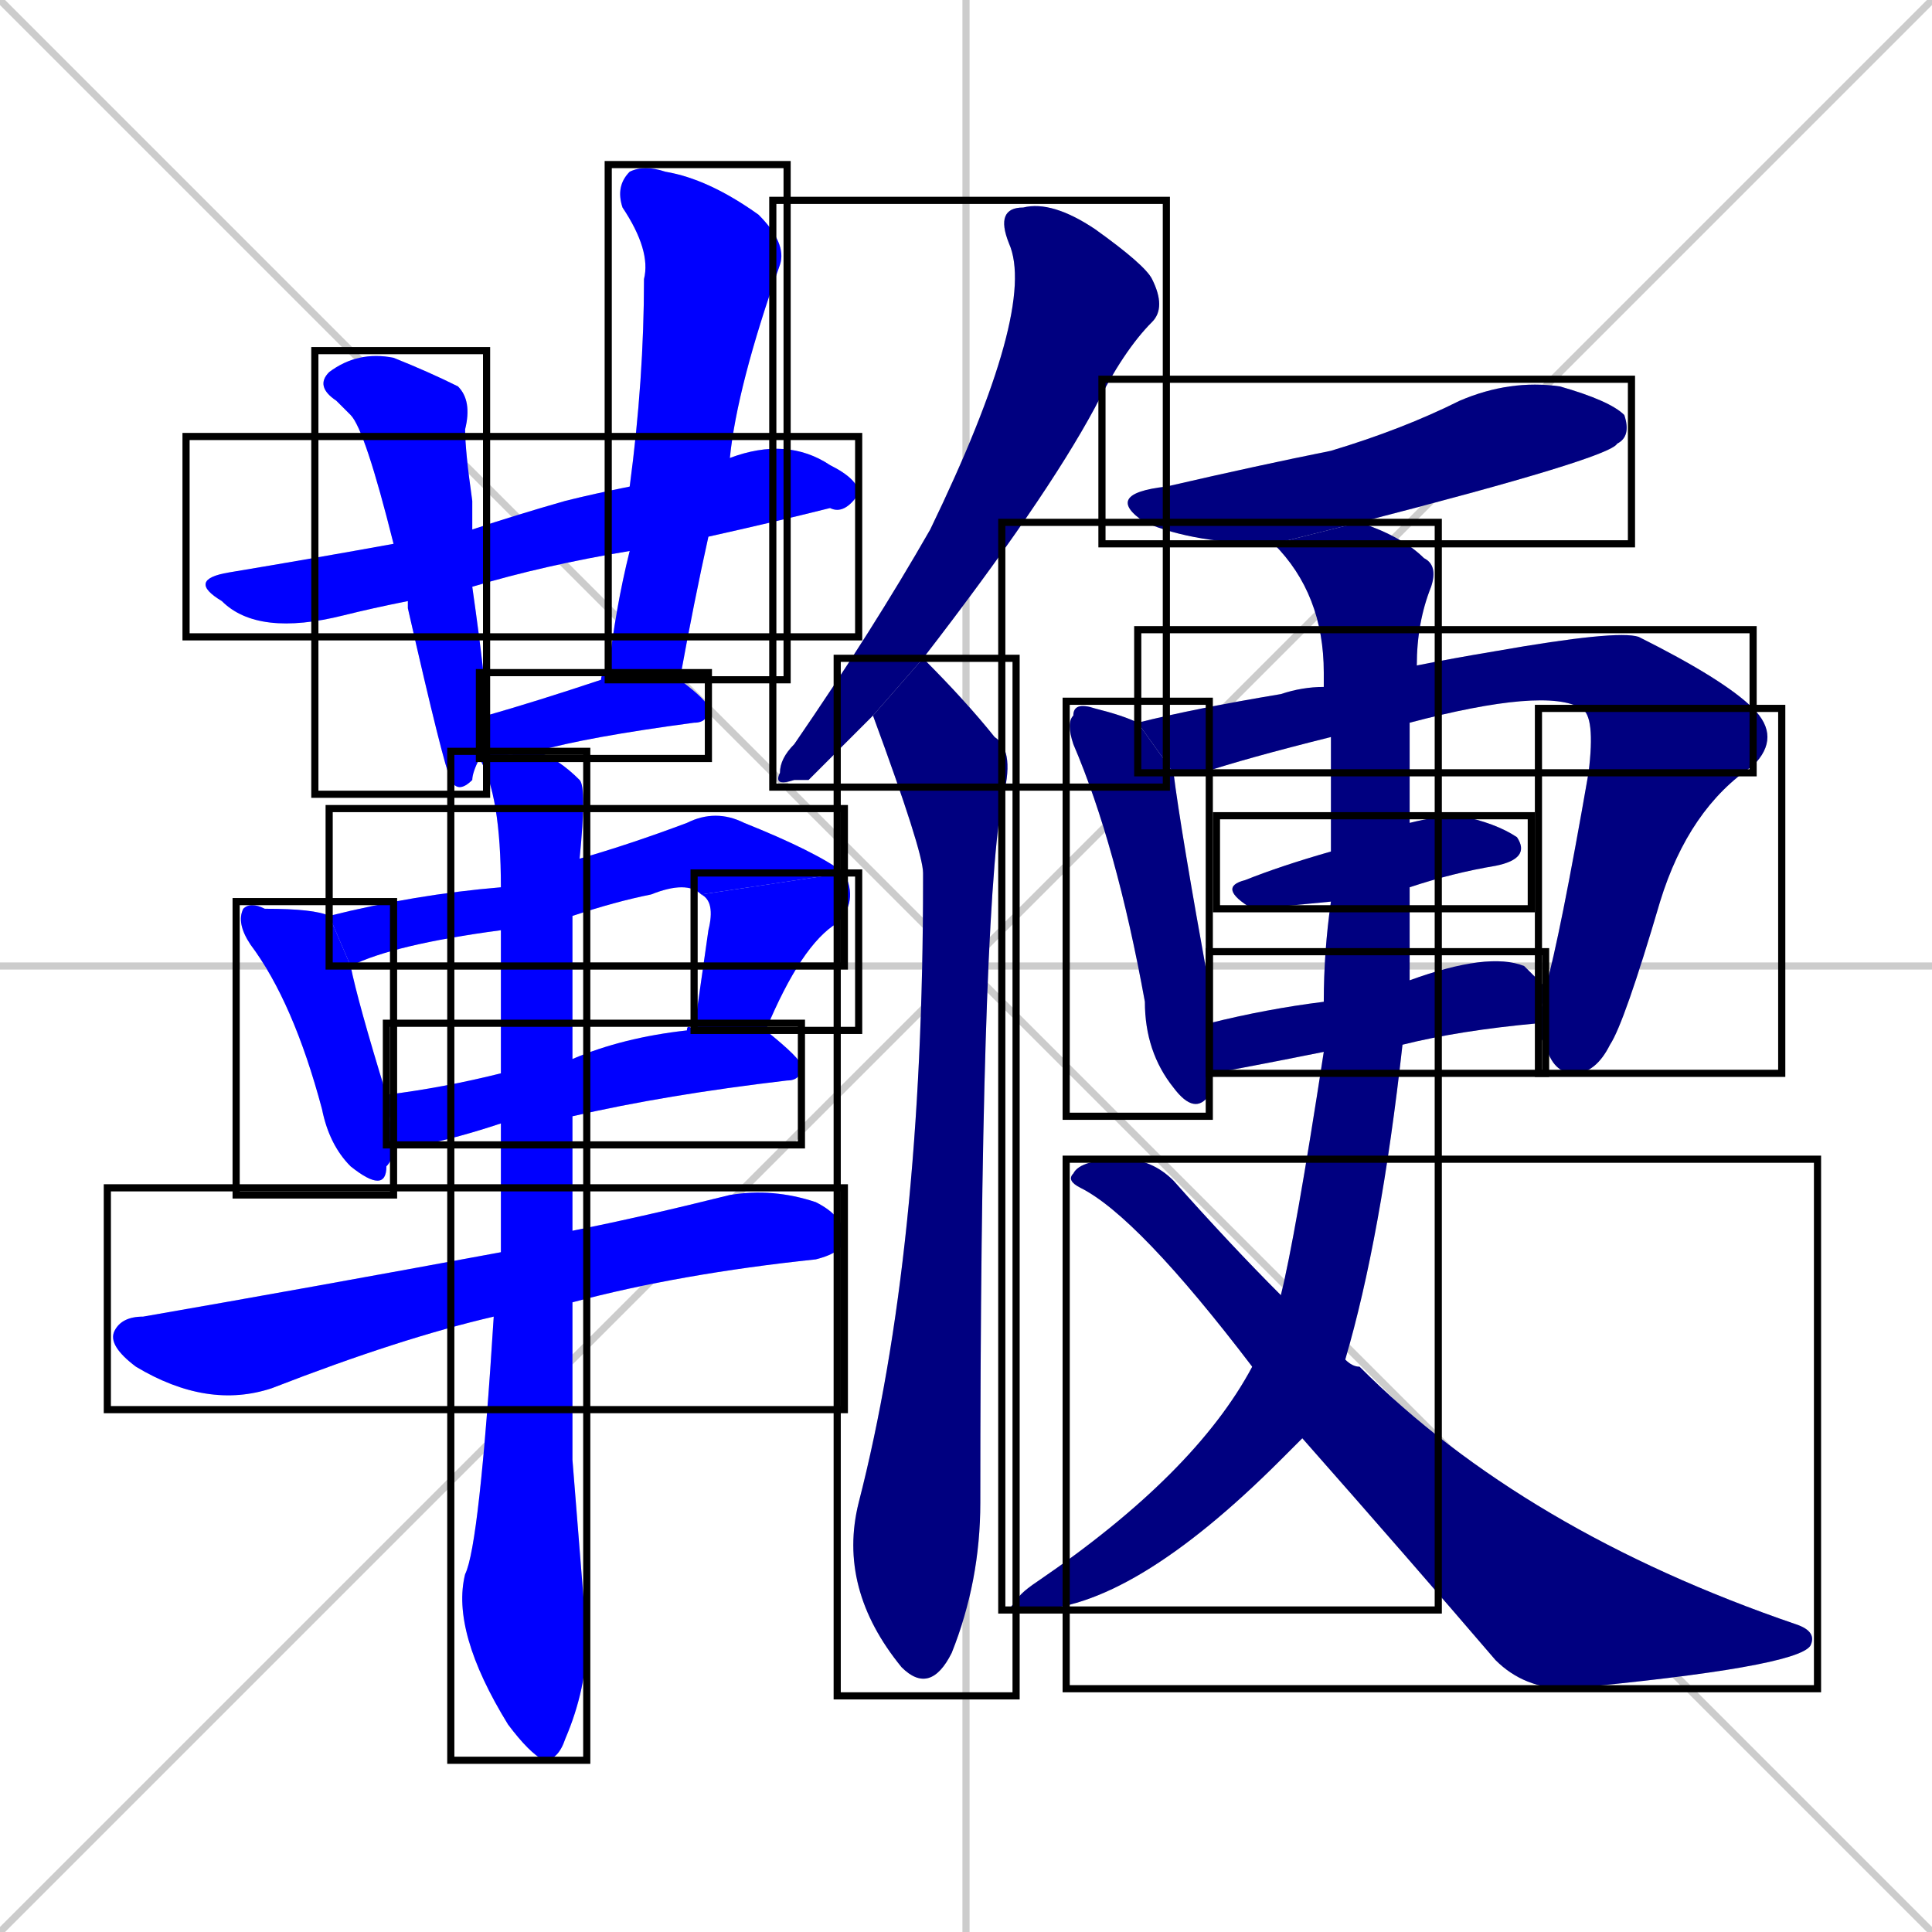 <svg xmlns="http://www.w3.org/2000/svg" xmlns:xlink="http://www.w3.org/1999/xlink" width="270" height="270"><defs><clipPath id="clip-mask-1"><use xlink:href="#rect-1" /></clipPath><clipPath id="clip-mask-2"><use xlink:href="#rect-2" /></clipPath><clipPath id="clip-mask-3"><use xlink:href="#rect-3" /></clipPath><clipPath id="clip-mask-4"><use xlink:href="#rect-4" /></clipPath><clipPath id="clip-mask-5"><use xlink:href="#rect-5" /></clipPath><clipPath id="clip-mask-6"><use xlink:href="#rect-6" /></clipPath><clipPath id="clip-mask-7"><use xlink:href="#rect-7" /></clipPath><clipPath id="clip-mask-8"><use xlink:href="#rect-8" /></clipPath><clipPath id="clip-mask-9"><use xlink:href="#rect-9" /></clipPath><clipPath id="clip-mask-10"><use xlink:href="#rect-10" /></clipPath><clipPath id="clip-mask-11"><use xlink:href="#rect-11" /></clipPath><clipPath id="clip-mask-12"><use xlink:href="#rect-12" /></clipPath><clipPath id="clip-mask-13"><use xlink:href="#rect-13" /></clipPath><clipPath id="clip-mask-14"><use xlink:href="#rect-14" /></clipPath><clipPath id="clip-mask-15"><use xlink:href="#rect-15" /></clipPath><clipPath id="clip-mask-16"><use xlink:href="#rect-16" /></clipPath><clipPath id="clip-mask-17"><use xlink:href="#rect-17" /></clipPath><clipPath id="clip-mask-18"><use xlink:href="#rect-18" /></clipPath><clipPath id="clip-mask-19"><use xlink:href="#rect-19" /></clipPath><clipPath id="clip-mask-20"><use xlink:href="#rect-20" /></clipPath></defs><path d="M 0 0 L 270 270 M 270 0 L 0 270 M 135 0 L 135 270 M 0 135 L 270 135" stroke="#CCCCCC" /><path d="M 88 77 Q 76 79 66 82 L 57 84 Q 52 85 48 86 Q 36 89 31 84 Q 26 81 32 80 Q 44 78 55 76 L 66 74 Q 72 72 79 70 Q 83 69 88 68 L 102 64 Q 110 61 116 65 Q 120 67 120 69 Q 118 72 116 71 Q 108 73 99 75" fill="#CCCCCC"/><path d="M 66 82 Q 68 96 68 100 L 67 106 Q 66 108 66 109 Q 64 111 63 109 Q 62 107 57 85 Q 57 84 57 84 L 55 76 Q 51 60 49 58 Q 48 57 47 56 Q 44 54 46 52 Q 50 49 55 50 Q 60 52 64 54 Q 66 56 65 60 Q 65 63 66 70 Q 66 72 66 74" fill="#CCCCCC"/><path d="M 85 94 Q 86 85 88 77 L 88 68 Q 90 53 90 39 Q 91 35 87 29 Q 86 26 88 24 Q 90 23 93 24 Q 99 25 106 30 Q 110 34 109 37 Q 103 54 102 64 L 99 75 Q 97 84 95 95" fill="#CCCCCC"/><path d="M 67 106 L 68 100 Q 75 98 84 95 Q 84 94 85 94 L 95 95 Q 99 98 99 99 Q 99 101 97 101 Q 82 103 75 105" fill="#CCCCCC"/><path d="M 49 135 Q 50 140 54 153 L 55 160 Q 55 162 54 163 Q 54 167 49 163 Q 46 160 45 155 Q 41 140 35 132 Q 33 129 34 127 Q 35 126 37 127 Q 44 127 46 128" fill="#CCCCCC"/><path d="M 70 130 Q 55 132 49 135 L 46 128 Q 58 125 70 124 L 81 120 Q 88 118 96 115 Q 100 113 104 115 Q 114 119 118 122 L 98 125 Q 96 123 91 125 Q 86 126 80 128" fill="#CCCCCC"/><path d="M 97 144 Q 98 137 99 130 Q 100 126 98 125 L 118 122 Q 120 126 117 129 Q 112 132 107 144" fill="#CCCCCC"/><path d="M 70 157 Q 64 159 59 160 Q 56 160 55 160 L 54 153 Q 62 152 70 150 L 80 148 Q 87 145 96 144 Q 96 143 97 144 L 107 144 Q 112 148 112 149 Q 112 151 110 151 Q 93 153 80 156" fill="#CCCCCC"/><path d="M 69 184 Q 56 187 38 194 Q 29 197 19 191 Q 15 188 16 186 Q 17 184 20 184 Q 43 180 70 175 L 80 172 Q 90 170 102 167 Q 108 166 114 168 Q 118 170 118 173 Q 118 175 114 176 Q 95 178 80 182" fill="#CCCCCC"/><path d="M 80 204 L 82 229 Q 82 236 79 243 Q 78 246 76 246 Q 74 245 71 241 Q 63 228 65 220 Q 67 216 69 184 L 70 175 Q 70 169 70 157 L 70 150 Q 70 139 70 130 L 70 124 Q 70 111 67 106 L 75 105 Q 78 106 81 109 Q 82 110 81 120 L 80 128 Q 80 136 80 148 L 80 156 Q 80 163 80 172 L 80 182" fill="#CCCCCC"/><path d="M 113 109 L 111 109 Q 108 110 109 108 Q 109 106 111 104 Q 122 88 130 74 Q 145 43 141 34 Q 139 29 143 29 Q 147 28 153 32 Q 160 37 161 39 Q 163 43 161 45 Q 157 49 153 57 Q 146 70 129 92 L 122 100" fill="#CCCCCC"/><path d="M 129 92 Q 135 98 139 103 Q 142 105 140 112 Q 137 130 137 210 Q 137 221 133 231 Q 130 237 126 233 L 126 233 Q 117 222 120 210 Q 129 175 129 123 Q 129 122 129 122 Q 129 119 122 100" fill="#CCCCCC"/><path d="M 178 76 Q 167 76 160 73 Q 154 69 163 68 Q 176 65 186 63 Q 196 60 204 56 Q 211 53 218 54 Q 225 56 227 58 Q 228 61 226 62 Q 225 64 190 73" fill="#CCCCCC"/><path d="M 164 108 Q 165 116 169 138 Q 169 140 169 143 L 169 150 Q 169 152 169 153 Q 167 156 164 152 Q 160 147 160 140 Q 156 118 150 104 Q 149 101 150 100 Q 150 98 153 99 Q 157 100 159 101" fill="#CCCCCC"/><path d="M 186 103 Q 174 106 168 108 Q 166 108 164 108 L 159 101 Q 167 99 179 97 Q 182 96 185 96 L 198 93 Q 203 92 209 91 Q 226 88 229 89 Q 241 95 245 99 L 221 99 Q 216 96 197 101" fill="#CCCCCC"/><path d="M 216 138 Q 218 131 222 108 Q 223 100 221 99 L 245 99 Q 249 103 245 107 Q 236 113 232 126 Q 227 143 225 146 Q 223 150 220 150 Q 217 150 216 146 Q 215 145 215 143" fill="#CCCCCC"/><path d="M 186 126 Q 176 127 175 127 Q 170 124 174 123 Q 179 121 186 119 L 197 115 Q 201 114 204 114 Q 209 115 212 117 Q 214 120 209 121 Q 203 122 197 124" fill="#CCCCCC"/><path d="M 185 147 Q 170 150 169 150 L 169 143 Q 177 141 185 140 L 197 137 Q 208 133 213 135 Q 215 137 216 138 L 215 143 Q 204 144 196 146" fill="#CCCCCC"/><path d="M 180 203 L 179 204 Q 158 225 144 225 Q 140 225 142 224 Q 142 223 145 221 Q 167 206 175 191 L 179 181 Q 181 173 185 147 L 185 140 Q 185 133 186 126 L 186 119 Q 186 111 186 103 L 185 96 Q 185 95 185 94 Q 185 83 178 76 L 190 73 Q 196 75 199 78 Q 201 79 200 82 Q 198 87 198 93 L 197 101 Q 197 102 197 115 L 197 124 Q 197 131 197 137 L 196 146 Q 193 173 188 190 L 182 201" fill="#CCCCCC"/><path d="M 175 191 Q 159 170 151 166 Q 149 165 150 164 Q 151 162 157 162 Q 161 162 164 165 Q 172 174 179 181 L 188 190 Q 189 191 190 191 Q 213 214 251 227 Q 254 228 253 230 Q 251 233 219 236 Q 213 236 209 232 Q 197 218 182 201" fill="#CCCCCC"/><path d="M 88 77 Q 76 79 66 82 L 57 84 Q 52 85 48 86 Q 36 89 31 84 Q 26 81 32 80 Q 44 78 55 76 L 66 74 Q 72 72 79 70 Q 83 69 88 68 L 102 64 Q 110 61 116 65 Q 120 67 120 69 Q 118 72 116 71 Q 108 73 99 75" fill="#0000ff" clip-path="url(#clip-mask-1)" /><path d="M 66 82 Q 68 96 68 100 L 67 106 Q 66 108 66 109 Q 64 111 63 109 Q 62 107 57 85 Q 57 84 57 84 L 55 76 Q 51 60 49 58 Q 48 57 47 56 Q 44 54 46 52 Q 50 49 55 50 Q 60 52 64 54 Q 66 56 65 60 Q 65 63 66 70 Q 66 72 66 74" fill="#0000ff" clip-path="url(#clip-mask-2)" /><path d="M 85 94 Q 86 85 88 77 L 88 68 Q 90 53 90 39 Q 91 35 87 29 Q 86 26 88 24 Q 90 23 93 24 Q 99 25 106 30 Q 110 34 109 37 Q 103 54 102 64 L 99 75 Q 97 84 95 95" fill="#0000ff" clip-path="url(#clip-mask-3)" /><path d="M 67 106 L 68 100 Q 75 98 84 95 Q 84 94 85 94 L 95 95 Q 99 98 99 99 Q 99 101 97 101 Q 82 103 75 105" fill="#0000ff" clip-path="url(#clip-mask-4)" /><path d="M 49 135 Q 50 140 54 153 L 55 160 Q 55 162 54 163 Q 54 167 49 163 Q 46 160 45 155 Q 41 140 35 132 Q 33 129 34 127 Q 35 126 37 127 Q 44 127 46 128" fill="#0000ff" clip-path="url(#clip-mask-5)" /><path d="M 70 130 Q 55 132 49 135 L 46 128 Q 58 125 70 124 L 81 120 Q 88 118 96 115 Q 100 113 104 115 Q 114 119 118 122 L 98 125 Q 96 123 91 125 Q 86 126 80 128" fill="#0000ff" clip-path="url(#clip-mask-6)" /><path d="M 97 144 Q 98 137 99 130 Q 100 126 98 125 L 118 122 Q 120 126 117 129 Q 112 132 107 144" fill="#0000ff" clip-path="url(#clip-mask-7)" /><path d="M 70 157 Q 64 159 59 160 Q 56 160 55 160 L 54 153 Q 62 152 70 150 L 80 148 Q 87 145 96 144 Q 96 143 97 144 L 107 144 Q 112 148 112 149 Q 112 151 110 151 Q 93 153 80 156" fill="#0000ff" clip-path="url(#clip-mask-8)" /><path d="M 69 184 Q 56 187 38 194 Q 29 197 19 191 Q 15 188 16 186 Q 17 184 20 184 Q 43 180 70 175 L 80 172 Q 90 170 102 167 Q 108 166 114 168 Q 118 170 118 173 Q 118 175 114 176 Q 95 178 80 182" fill="#0000ff" clip-path="url(#clip-mask-9)" /><path d="M 80 204 L 82 229 Q 82 236 79 243 Q 78 246 76 246 Q 74 245 71 241 Q 63 228 65 220 Q 67 216 69 184 L 70 175 Q 70 169 70 157 L 70 150 Q 70 139 70 130 L 70 124 Q 70 111 67 106 L 75 105 Q 78 106 81 109 Q 82 110 81 120 L 80 128 Q 80 136 80 148 L 80 156 Q 80 163 80 172 L 80 182" fill="#0000ff" clip-path="url(#clip-mask-10)" /><path d="M 113 109 L 111 109 Q 108 110 109 108 Q 109 106 111 104 Q 122 88 130 74 Q 145 43 141 34 Q 139 29 143 29 Q 147 28 153 32 Q 160 37 161 39 Q 163 43 161 45 Q 157 49 153 57 Q 146 70 129 92 L 122 100" fill="#000080" clip-path="url(#clip-mask-11)" /><path d="M 129 92 Q 135 98 139 103 Q 142 105 140 112 Q 137 130 137 210 Q 137 221 133 231 Q 130 237 126 233 L 126 233 Q 117 222 120 210 Q 129 175 129 123 Q 129 122 129 122 Q 129 119 122 100" fill="#000080" clip-path="url(#clip-mask-12)" /><path d="M 178 76 Q 167 76 160 73 Q 154 69 163 68 Q 176 65 186 63 Q 196 60 204 56 Q 211 53 218 54 Q 225 56 227 58 Q 228 61 226 62 Q 225 64 190 73" fill="#000080" clip-path="url(#clip-mask-13)" /><path d="M 164 108 Q 165 116 169 138 Q 169 140 169 143 L 169 150 Q 169 152 169 153 Q 167 156 164 152 Q 160 147 160 140 Q 156 118 150 104 Q 149 101 150 100 Q 150 98 153 99 Q 157 100 159 101" fill="#000080" clip-path="url(#clip-mask-14)" /><path d="M 186 103 Q 174 106 168 108 Q 166 108 164 108 L 159 101 Q 167 99 179 97 Q 182 96 185 96 L 198 93 Q 203 92 209 91 Q 226 88 229 89 Q 241 95 245 99 L 221 99 Q 216 96 197 101" fill="#000080" clip-path="url(#clip-mask-15)" /><path d="M 216 138 Q 218 131 222 108 Q 223 100 221 99 L 245 99 Q 249 103 245 107 Q 236 113 232 126 Q 227 143 225 146 Q 223 150 220 150 Q 217 150 216 146 Q 215 145 215 143" fill="#000080" clip-path="url(#clip-mask-16)" /><path d="M 186 126 Q 176 127 175 127 Q 170 124 174 123 Q 179 121 186 119 L 197 115 Q 201 114 204 114 Q 209 115 212 117 Q 214 120 209 121 Q 203 122 197 124" fill="#000080" clip-path="url(#clip-mask-17)" /><path d="M 185 147 Q 170 150 169 150 L 169 143 Q 177 141 185 140 L 197 137 Q 208 133 213 135 Q 215 137 216 138 L 215 143 Q 204 144 196 146" fill="#000080" clip-path="url(#clip-mask-18)" /><path d="M 180 203 L 179 204 Q 158 225 144 225 Q 140 225 142 224 Q 142 223 145 221 Q 167 206 175 191 L 179 181 Q 181 173 185 147 L 185 140 Q 185 133 186 126 L 186 119 Q 186 111 186 103 L 185 96 Q 185 95 185 94 Q 185 83 178 76 L 190 73 Q 196 75 199 78 Q 201 79 200 82 Q 198 87 198 93 L 197 101 Q 197 102 197 115 L 197 124 Q 197 131 197 137 L 196 146 Q 193 173 188 190 L 182 201" fill="#000080" clip-path="url(#clip-mask-19)" /><path d="M 175 191 Q 159 170 151 166 Q 149 165 150 164 Q 151 162 157 162 Q 161 162 164 165 Q 172 174 179 181 L 188 190 Q 189 191 190 191 Q 213 214 251 227 Q 254 228 253 230 Q 251 233 219 236 Q 213 236 209 232 Q 197 218 182 201" fill="#000080" clip-path="url(#clip-mask-20)" /><rect x="26" y="61" width="94" height="28" id="rect-1" fill="transparent" stroke="#000000"><animate attributeName="x" from="-68" to="26" dur="0.348" begin="0; animate20.end + 1s" id="animate1" fill="freeze"/></rect><rect x="44" y="49" width="24" height="62" id="rect-2" fill="transparent" stroke="#000000"><set attributeName="y" to="-13" begin="0; animate20.end + 1s" /><animate attributeName="y" from="-13" to="49" dur="0.230" begin="animate1.end + 0.5" id="animate2" fill="freeze"/></rect><rect x="85" y="23" width="25" height="72" id="rect-3" fill="transparent" stroke="#000000"><set attributeName="y" to="-49" begin="0; animate20.end + 1s" /><animate attributeName="y" from="-49" to="23" dur="0.267" begin="animate2.end + 0.5" id="animate3" fill="freeze"/></rect><rect x="67" y="94" width="32" height="12" id="rect-4" fill="transparent" stroke="#000000"><set attributeName="x" to="35" begin="0; animate20.end + 1s" /><animate attributeName="x" from="35" to="67" dur="0.119" begin="animate3.end + 0.5" id="animate4" fill="freeze"/></rect><rect x="33" y="126" width="22" height="41" id="rect-5" fill="transparent" stroke="#000000"><set attributeName="y" to="85" begin="0; animate20.end + 1s" /><animate attributeName="y" from="85" to="126" dur="0.152" begin="animate4.end + 0.5" id="animate5" fill="freeze"/></rect><rect x="46" y="113" width="72" height="22" id="rect-6" fill="transparent" stroke="#000000"><set attributeName="x" to="-26" begin="0; animate20.end + 1s" /><animate attributeName="x" from="-26" to="46" dur="0.267" begin="animate5.end + 0.5" id="animate6" fill="freeze"/></rect><rect x="97" y="122" width="23" height="22" id="rect-7" fill="transparent" stroke="#000000"><set attributeName="y" to="100" begin="0; animate20.end + 1s" /><animate attributeName="y" from="100" to="122" dur="0.081" begin="animate6.end" id="animate7" fill="freeze"/></rect><rect x="54" y="143" width="58" height="17" id="rect-8" fill="transparent" stroke="#000000"><set attributeName="x" to="-4" begin="0; animate20.end + 1s" /><animate attributeName="x" from="-4" to="54" dur="0.215" begin="animate7.end + 0.5" id="animate8" fill="freeze"/></rect><rect x="15" y="166" width="103" height="31" id="rect-9" fill="transparent" stroke="#000000"><set attributeName="x" to="-88" begin="0; animate20.end + 1s" /><animate attributeName="x" from="-88" to="15" dur="0.381" begin="animate8.end + 0.5" id="animate9" fill="freeze"/></rect><rect x="63" y="105" width="19" height="141" id="rect-10" fill="transparent" stroke="#000000"><set attributeName="y" to="-36" begin="0; animate20.end + 1s" /><animate attributeName="y" from="-36" to="105" dur="0.522" begin="animate9.end + 0.5" id="animate10" fill="freeze"/></rect><rect x="108" y="28" width="55" height="82" id="rect-11" fill="transparent" stroke="#000000"><set attributeName="y" to="-54" begin="0; animate20.end + 1s" /><animate attributeName="y" from="-54" to="28" dur="0.304" begin="animate10.end + 0.5" id="animate11" fill="freeze"/></rect><rect x="117" y="92" width="25" height="145" id="rect-12" fill="transparent" stroke="#000000"><set attributeName="y" to="-53" begin="0; animate20.end + 1s" /><animate attributeName="y" from="-53" to="92" dur="0.537" begin="animate11.end + 0.5" id="animate12" fill="freeze"/></rect><rect x="154" y="53" width="74" height="23" id="rect-13" fill="transparent" stroke="#000000"><set attributeName="x" to="80" begin="0; animate20.end + 1s" /><animate attributeName="x" from="80" to="154" dur="0.274" begin="animate12.end + 0.5" id="animate13" fill="freeze"/></rect><rect x="149" y="98" width="20" height="58" id="rect-14" fill="transparent" stroke="#000000"><set attributeName="y" to="40" begin="0; animate20.end + 1s" /><animate attributeName="y" from="40" to="98" dur="0.215" begin="animate13.end + 0.5" id="animate14" fill="freeze"/></rect><rect x="159" y="88" width="86" height="20" id="rect-15" fill="transparent" stroke="#000000"><set attributeName="x" to="73" begin="0; animate20.end + 1s" /><animate attributeName="x" from="73" to="159" dur="0.319" begin="animate14.end + 0.5" id="animate15" fill="freeze"/></rect><rect x="215" y="99" width="34" height="51" id="rect-16" fill="transparent" stroke="#000000"><set attributeName="y" to="48" begin="0; animate20.end + 1s" /><animate attributeName="y" from="48" to="99" dur="0.189" begin="animate15.end" id="animate16" fill="freeze"/></rect><rect x="170" y="114" width="44" height="13" id="rect-17" fill="transparent" stroke="#000000"><set attributeName="x" to="126" begin="0; animate20.end + 1s" /><animate attributeName="x" from="126" to="170" dur="0.163" begin="animate16.end + 0.5" id="animate17" fill="freeze"/></rect><rect x="169" y="133" width="47" height="17" id="rect-18" fill="transparent" stroke="#000000"><set attributeName="x" to="122" begin="0; animate20.end + 1s" /><animate attributeName="x" from="122" to="169" dur="0.174" begin="animate17.end + 0.5" id="animate18" fill="freeze"/></rect><rect x="140" y="73" width="61" height="152" id="rect-19" fill="transparent" stroke="#000000"><set attributeName="y" to="-79" begin="0; animate20.end + 1s" /><animate attributeName="y" from="-79" to="73" dur="0.563" begin="animate18.end + 0.5" id="animate19" fill="freeze"/></rect><rect x="149" y="162" width="105" height="74" id="rect-20" fill="transparent" stroke="#000000"><set attributeName="x" to="44" begin="0; animate20.end + 1s" /><animate attributeName="x" from="44" to="149" dur="0.389" begin="animate19.end + 0.5" id="animate20" fill="freeze"/></rect></svg>